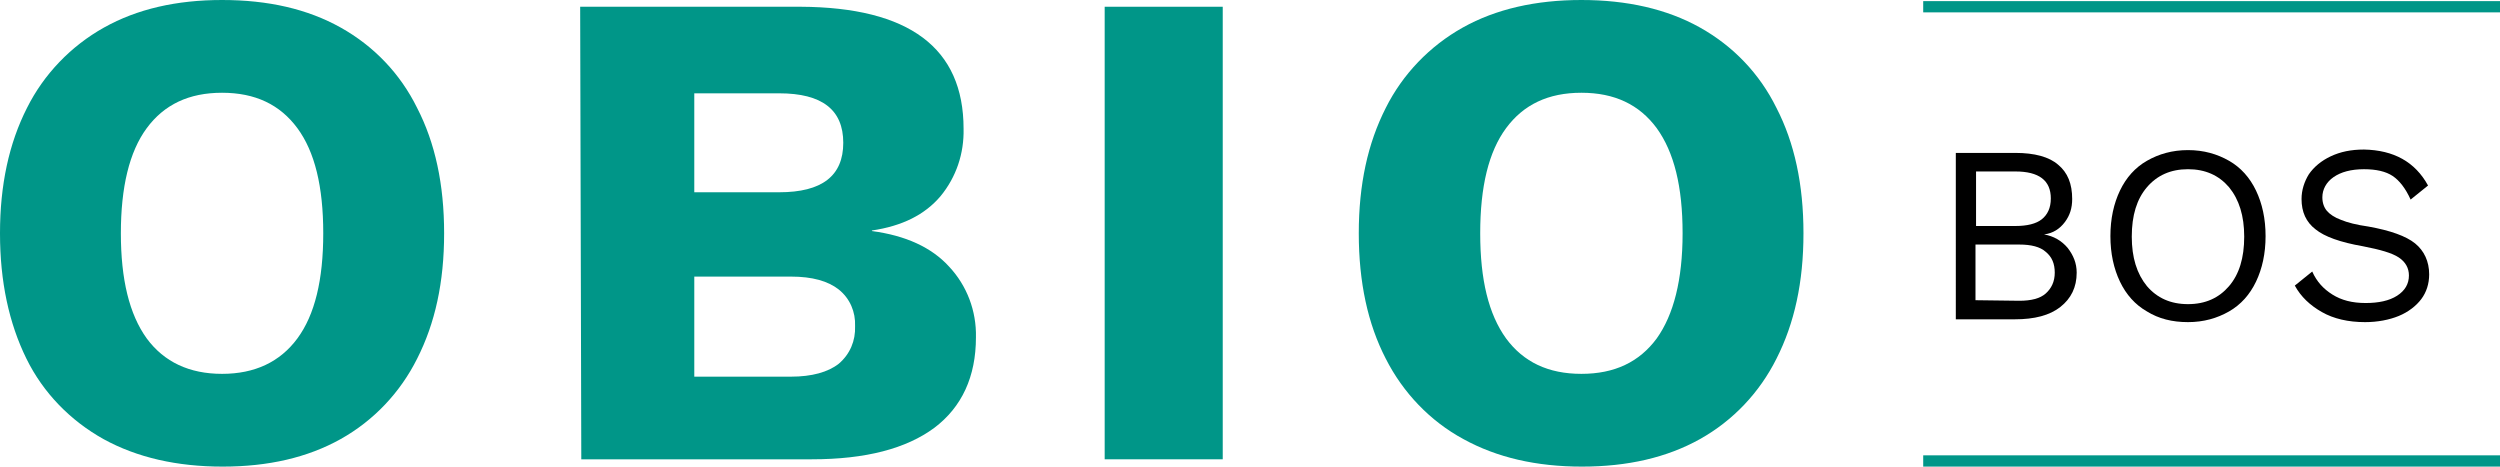 <?xml version="1.0" encoding="utf-8"?>
<!-- Generator: Adobe Illustrator 21.0.0, SVG Export Plug-In . SVG Version: 6.00 Build 0)  -->
<svg version="1.1" id="Layer_1" xmlns="http://www.w3.org/2000/svg" xmlns:xlink="http://www.w3.org/1999/xlink" x="0px" y="0px"
	 viewBox="0 0 444.7 83" style="enable-background:new 0 0 444.7 83;" xml:space="preserve">
<style type="text/css">
	.st0{fill:#009688;}
	.st1{fill:none;stroke:#009688;stroke-width:2;stroke-miterlimit:10;}
</style>
<g>
	<path class="st0" d="M60.6,4.9c5.9,3.3,10.6,8.2,13.6,14.3c3.2,6.2,4.8,13.6,4.8,22.3s-1.6,16-4.8,22.3c-3,6-7.7,11-13.6,14.3
		c-5.9,3.3-12.9,4.9-21,4.9s-15.2-1.6-21.2-4.9c-5.9-3.3-10.7-8.2-13.7-14.3C1.6,57.5,0,50.1,0,41.5s1.6-16,4.8-22.3
		c3-6,7.8-11,13.7-14.3S31.4,0,39.5,0C47.7,0,54.7,1.6,60.6,4.9z M26.1,22.8C23,27,21.5,33.3,21.5,41.5s1.5,14.4,4.6,18.7
		c3.1,4.2,7.6,6.3,13.4,6.3s10.3-2.1,13.4-6.3c3.1-4.2,4.6-10.4,4.6-18.7S56,27,52.9,22.8s-7.5-6.3-13.4-6.3S29.2,18.6,26.1,22.8z"
		/>
	<path class="st0" d="M103.2,1.2h39.2c19.3,0.1,29,7.3,29,21.7c0.1,4.4-1.3,8.6-4.1,12c-2.8,3.3-6.8,5.3-12.2,6.1v0.1
		c6,0.8,10.6,2.9,13.7,6.3c3.2,3.4,4.9,7.9,4.8,12.6c0,7-2.5,12.4-7.4,16.1c-5,3.7-12.2,5.6-21.8,5.6h-41L103.2,1.2z M138.6,34.2
		c7.6,0,11.4-2.9,11.4-8.8s-3.8-8.8-11.4-8.8h-15.1v17.6C123.5,34.2,138.6,34.2,138.6,34.2z M140.7,67c3.7,0,6.6-0.8,8.5-2.3
		c2-1.7,3-4.1,2.9-6.7c0.1-2.5-0.9-4.9-2.9-6.5c-1.9-1.5-4.7-2.3-8.5-2.3h-17.2V67H140.7z"/>
	<path class="st0" d="M217.5,81.7h-21V1.2h21V81.7z"/>
	<path class="st0" d="M302.4,4.9c5.9,3.3,10.6,8.2,13.6,14.3c3.2,6.2,4.8,13.6,4.8,22.3s-1.6,16-4.8,22.3c-3,6-7.7,11-13.6,14.3
		c-5.9,3.3-12.9,4.9-21,4.9s-15.1-1.6-21.1-4.9c-5.9-3.2-10.7-8.2-13.8-14.3c-3.2-6.2-4.8-13.6-4.8-22.3s1.6-16,4.8-22.3
		c3-6,7.8-11,13.7-14.3s13-4.9,21.1-4.9S296.5,1.6,302.4,4.9z M267.9,22.8c-3.1,4.2-4.6,10.4-4.6,18.7s1.5,14.4,4.6,18.7
		c3.1,4.2,7.5,6.3,13.4,6.3s10.3-2.1,13.4-6.3c3-4.2,4.6-10.4,4.6-18.7s-1.5-14.4-4.6-18.7c-3.1-4.2-7.5-6.3-13.4-6.3
		S271,18.6,267.9,22.8z"/>
</g>
<line class="st1" x1="342.1" y1="1.2" x2="444.7" y2="1.2"/>
<line class="st1" x1="342.1" y1="82" x2="444.7" y2="82"/>
<g>
	<path d="M347.9,27.2h10.6c3.4,0,6,0.7,7.6,2.1c1.7,1.4,2.5,3.4,2.5,6.1c0,1.6-0.4,2.9-1.3,4.1c-0.9,1.2-2.1,2-3.7,2.2l0,0
		c1.7,0.3,3.1,1.1,4.2,2.4c1,1.3,1.6,2.7,1.6,4.4c0,2.6-1,4.6-2.9,6.1s-4.6,2.2-8.1,2.2h-10.5L347.9,27.2L347.9,27.2z M358.5,40.2
		c2.1,0,3.7-0.4,4.7-1.2s1.6-2,1.6-3.7c0-3.2-2.1-4.8-6.3-4.8h-7v9.7H358.5z M359.2,53.5c2.1,0,3.7-0.4,4.7-1.3
		c1-0.9,1.6-2.1,1.6-3.7c0-1.6-0.5-2.8-1.6-3.7c-1-0.9-2.6-1.3-4.7-1.3h-7.8v9.9L359.2,53.5L359.2,53.5z"/>
	<path d="M396.5,28.6c2.1,1.2,3.7,3,4.8,5.3s1.7,5,1.7,8.1s-0.6,5.8-1.7,8.1s-2.7,4.1-4.8,5.3c-2.1,1.2-4.5,1.9-7.3,1.9
		s-5.2-0.6-7.3-1.9c-2.1-1.2-3.7-3-4.8-5.3s-1.7-5-1.7-8.1s0.6-5.8,1.7-8.1s2.7-4.1,4.8-5.3c2.1-1.2,4.5-1.9,7.3-1.9
		S394.4,27.4,396.5,28.6z M381.9,33.3c-1.8,2.1-2.7,5-2.7,8.8c0,3.7,0.9,6.6,2.7,8.8c1.8,2.1,4.2,3.2,7.3,3.2s5.5-1.1,7.3-3.2
		c1.8-2.1,2.7-5,2.7-8.8c0-3.7-0.9-6.6-2.7-8.8c-1.8-2.1-4.2-3.2-7.3-3.2S383.7,31.2,381.9,33.3z"/>
	<path d="M431.9,33l-3.1,2.5c-0.9-2-2-3.4-3.2-4.2s-2.9-1.2-5.1-1.2c-2.3,0-4.1,0.5-5.4,1.4s-2,2.2-2,3.6c0,1,0.3,1.8,0.8,2.4
		c0.5,0.6,1.4,1.2,2.5,1.6c1.2,0.5,2.8,0.9,4.9,1.2c3.9,0.7,6.7,1.7,8.3,3c1.6,1.3,2.5,3.2,2.5,5.5c0,1.7-0.5,3.2-1.4,4.4
		s-2.3,2.3-4,3s-3.8,1.1-6,1.1c-3,0-5.6-0.6-7.7-1.8s-3.7-2.7-4.8-4.7l3.1-2.5c0.8,1.8,2,3.1,3.6,4.1s3.5,1.5,5.9,1.5
		c2.3,0,4.2-0.4,5.6-1.3c1.4-0.9,2.1-2.1,2.1-3.6c0-1.3-0.6-2.4-1.8-3.2c-1.2-0.8-3.3-1.4-6.4-2c-4-0.7-6.8-1.7-8.4-3
		c-1.7-1.3-2.5-3.1-2.5-5.4c0-1.6,0.5-3.1,1.3-4.4c0.9-1.3,2.2-2.4,3.9-3.2c1.7-0.8,3.6-1.2,5.9-1.2C425.8,26.7,429.6,28.8,431.9,33
		z"/>
</g>
</svg>
